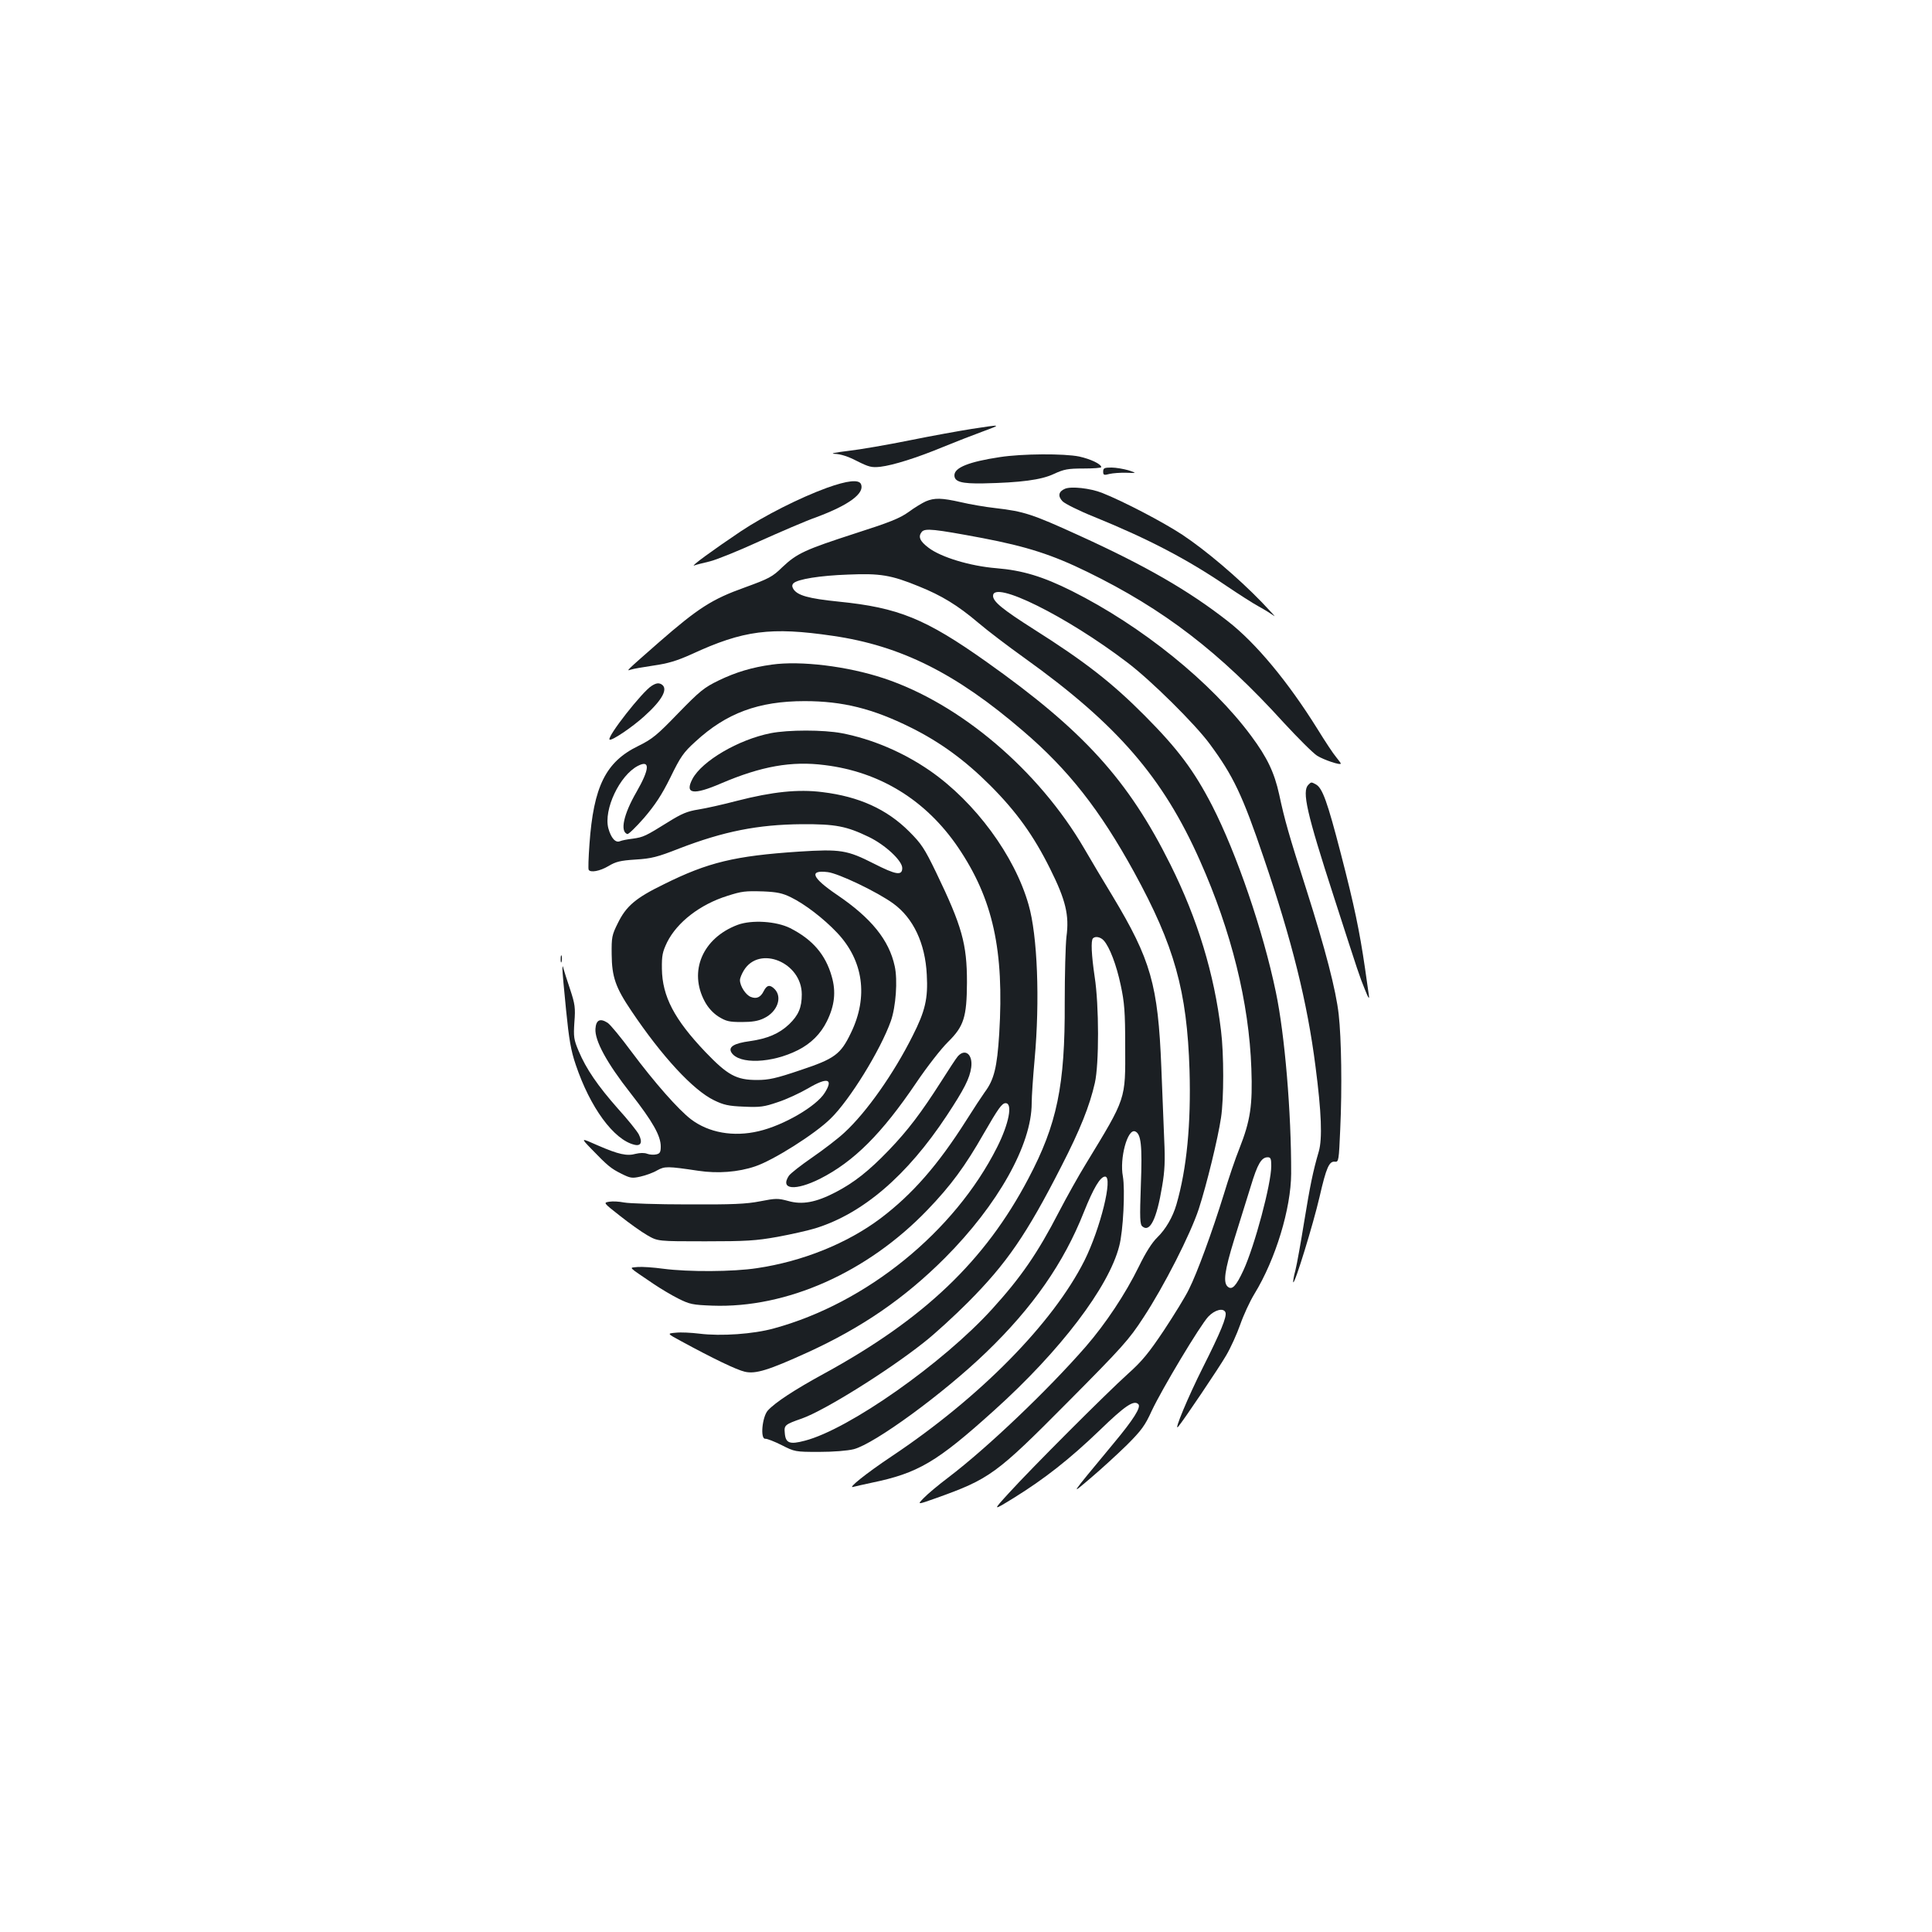 <?xml version="1.0" standalone="no"?>
<!DOCTYPE svg PUBLIC "-//W3C//DTD SVG 20010904//EN"
 "http://www.w3.org/TR/2001/REC-SVG-20010904/DTD/svg10.dtd">
<svg version="1.0" xmlns="http://www.w3.org/2000/svg"
 width="1000pt" height="1000pt" viewBox="0 0 1000 1000"
 preserveAspectRatio="xMidYMid meet">
<g transform="translate(0,1000) scale(0.1,-0.1)"
fill="#1b1f23" stroke="none">
<path d="M5030 7780 c-63 -10 -208 -36 -321 -59 -114 -23 -258 -48 -320 -55
-67 -8 -95 -14 -69 -15 30 -1 69 -13 115 -37 62 -31 76 -35 122 -30 66 8 188
46 328 104 61 25 151 60 200 78 103 38 101 38 -55 14z"/>
<path d="M5175 7634 c-159 -24 -235 -54 -235 -94 0 -34 37 -44 150 -42 192 4
300 18 365 49 52 24 72 28 153 28 50 0 92 3 92 7 0 16 -55 42 -114 55 -78 16
-295 15 -411 -3z"/>
<path d="M5710 7559 c0 -18 4 -20 33 -12 17 4 57 7 87 6 55 -2 55 -2 10 13
-25 7 -64 14 -87 14 -37 0 -43 -3 -43 -21z"/>
<path d="M4280 7475 c-140 -51 -324 -144 -447 -226 -143 -96 -262 -183 -240
-176 10 4 46 13 80 21 34 8 150 55 257 104 107 48 241 106 298 126 166 62 247
122 229 169 -10 27 -71 20 -177 -18z"/>
<path d="M5512 7470 c-33 -14 -38 -38 -12 -65 12 -12 85 -49 163 -80 282 -115
481 -219 687 -359 58 -39 132 -87 165 -105 33 -18 69 -41 80 -49 11 -9 -18 23
-65 72 -122 126 -288 267 -410 348 -100 66 -307 174 -416 217 -61 24 -160 35
-192 21z"/>
<path d="M4792 7405 c-18 -8 -58 -32 -89 -55 -46 -33 -99 -54 -277 -111 -259
-84 -301 -103 -377 -175 -51 -50 -69 -59 -195 -105 -168 -60 -240 -106 -444
-284 -171 -150 -171 -150 -145 -141 11 4 63 13 117 21 76 11 120 24 198 59
268 124 410 142 730 95 353 -51 640 -195 986 -493 235 -201 397 -408 574 -730
209 -382 274 -614 287 -1026 8 -276 -14 -509 -68 -695 -19 -65 -55 -127 -99
-170 -27 -26 -60 -78 -95 -150 -70 -143 -172 -296 -275 -415 -198 -227 -511
-525 -711 -677 -52 -39 -109 -87 -128 -107 -34 -35 -34 -35 62 -1 280 100 313
124 683 497 284 286 318 324 392 438 106 161 244 432 287 563 41 127 99 364
115 472 15 98 15 330 0 450 -35 294 -121 577 -262 860 -218 438 -449 693 -953
1050 -315 223 -455 280 -764 311 -157 16 -214 32 -235 66 -7 12 -7 21 1 29 21
21 137 40 283 45 165 7 222 -2 366 -61 117 -47 201 -98 307 -188 48 -41 156
-123 240 -183 479 -343 717 -618 908 -1049 163 -366 254 -735 266 -1075 7
-192 -5 -270 -62 -415 -20 -49 -56 -155 -80 -235 -61 -197 -139 -410 -181
-493 -18 -38 -77 -133 -129 -212 -79 -118 -113 -160 -188 -227 -110 -99 -498
-487 -616 -617 -84 -92 -84 -92 25 -25 160 99 291 202 446 351 131 127 177
158 200 135 15 -15 -23 -77 -129 -204 -236 -285 -224 -268 -115 -176 53 45
137 122 185 169 75 75 94 101 128 176 53 113 250 442 293 488 34 36 79 47 89
22 8 -22 -25 -102 -117 -285 -76 -151 -153 -335 -128 -307 24 27 214 309 249
370 23 39 55 110 72 158 17 49 50 121 74 160 110 180 189 442 190 622 1 316
-33 720 -79 939 -66 318 -203 718 -330 966 -94 182 -177 293 -349 466 -169
170 -310 280 -574 447 -162 103 -211 143 -211 173 0 83 380 -105 695 -345 122
-92 351 -319 426 -421 122 -165 170 -265 280 -590 146 -428 226 -750 268
-1080 31 -238 36 -374 17 -440 -31 -106 -45 -177 -76 -366 -17 -105 -37 -217
-45 -249 -9 -32 -13 -60 -11 -62 8 -9 103 300 136 442 35 153 50 186 80 182
19 -2 20 7 27 168 10 213 6 471 -8 595 -14 125 -69 337 -167 645 -91 284 -113
362 -141 493 -25 113 -61 190 -145 303 -205 277 -565 568 -928 750 -150 75
-256 107 -391 118 -136 11 -287 57 -351 106 -45 34 -55 57 -35 82 17 20 63 15
314 -32 230 -44 361 -86 543 -175 395 -193 684 -414 1018 -782 74 -80 151
-157 172 -170 34 -21 122 -51 122 -40 0 2 -11 17 -24 33 -14 16 -57 81 -97
146 -152 244 -318 444 -463 557 -204 160 -429 289 -772 445 -241 110 -284 124
-431 141 -54 6 -135 20 -181 31 -98 22 -135 23 -180 4z m1788 -3440 c0 -93
-86 -414 -144 -540 -38 -82 -59 -104 -81 -85 -25 21 -17 82 34 247 27 87 65
210 85 273 35 116 55 150 88 150 15 0 18 -8 18 -45z"/>
<path d="M3995 6560 c-102 -14 -186 -39 -275 -82 -76 -37 -97 -54 -209 -169
-110 -114 -134 -134 -207 -170 -169 -82 -232 -210 -253 -509 -5 -69 -7 -128
-4 -132 9 -16 58 -7 102 19 38 23 62 29 141 34 82 5 113 13 225 57 231 89 407
124 635 126 174 1 231 -10 347 -66 85 -41 173 -123 173 -161 0 -41 -33 -35
-147 23 -138 70 -172 76 -389 62 -330 -22 -469 -55 -698 -169 -146 -71 -195
-113 -238 -201 -31 -62 -33 -73 -32 -162 1 -116 20 -171 101 -291 159 -237
321 -412 429 -464 49 -24 75 -30 154 -33 83 -4 105 -1 175 23 44 14 115 47
158 72 100 59 132 50 86 -23 -43 -70 -213 -169 -342 -199 -131 -31 -259 -8
-351 62 -66 51 -187 188 -308 350 -54 73 -109 140 -123 149 -39 25 -60 15 -63
-31 -4 -61 58 -176 183 -335 114 -146 155 -219 155 -274 0 -29 -4 -37 -23 -41
-12 -3 -34 -2 -47 3 -15 6 -38 5 -59 0 -46 -13 -90 -3 -196 43 -90 40 -90 40
-35 -17 86 -89 102 -102 156 -129 46 -23 55 -25 99 -15 27 6 66 20 86 32 40
22 53 22 214 -2 100 -15 206 -7 294 23 93 31 309 167 390 247 99 96 258 354
312 505 26 74 36 212 20 284 -29 135 -121 249 -298 369 -131 89 -148 130 -49
118 55 -6 258 -103 340 -163 103 -75 165 -205 173 -368 7 -123 -8 -188 -73
-316 -98 -196 -239 -396 -353 -501 -33 -31 -109 -89 -167 -129 -58 -40 -112
-82 -121 -95 -47 -72 34 -79 162 -15 175 89 319 233 497 496 56 83 130 178
165 212 82 81 97 128 98 308 0 199 -25 290 -160 570 -60 124 -76 148 -139 211
-116 116 -260 181 -449 204 -125 16 -259 2 -442 -45 -72 -19 -162 -39 -200
-45 -57 -9 -86 -21 -155 -64 -119 -74 -129 -79 -185 -87 -27 -3 -57 -9 -66
-13 -23 -10 -46 16 -60 66 -26 97 58 275 153 324 64 33 61 -16 -8 -136 -66
-114 -86 -204 -47 -217 6 -2 45 36 87 84 57 67 91 118 136 209 52 107 68 130
129 185 160 148 327 210 566 210 197 0 353 -39 550 -137 151 -75 280 -169 410
-299 136 -136 225 -260 310 -431 81 -162 100 -241 85 -352 -5 -43 -9 -196 -9
-342 2 -429 -40 -630 -188 -910 -224 -426 -540 -727 -1058 -1010 -154 -84
-254 -150 -291 -191 -29 -33 -40 -148 -13 -146 9 1 47 -14 85 -33 67 -34 70
-35 193 -35 75 0 148 6 180 14 108 28 464 288 685 501 242 233 402 463 506
726 50 125 85 184 110 184 42 0 -24 -268 -107 -435 -164 -325 -541 -708 -998
-1013 -129 -86 -233 -169 -198 -158 10 3 52 12 93 21 242 50 338 106 637 376
341 307 592 637 646 849 21 78 31 292 19 361 -18 93 24 248 63 233 31 -12 38
-71 30 -279 -6 -170 -5 -203 8 -213 39 -33 74 38 102 207 14 81 16 134 11 240
-3 75 -10 244 -15 376 -17 428 -54 557 -253 888 -46 75 -111 185 -146 245
-236 405 -642 750 -1037 881 -189 63 -432 92 -580 71z m98 -1204 c72 -35 169
-109 240 -184 136 -144 162 -331 72 -517 -54 -113 -85 -135 -262 -194 -127
-43 -164 -51 -225 -51 -107 0 -152 25 -267 145 -161 169 -223 288 -225 430 -1
69 3 88 27 138 52 104 171 196 312 240 75 24 92 26 187 23 70 -3 98 -9 141
-30z m1620 -224 c30 -33 66 -127 88 -232 19 -89 23 -137 23 -315 1 -280 7
-263 -204 -610 -37 -60 -99 -171 -138 -246 -111 -215 -197 -340 -348 -506
-254 -279 -740 -621 -968 -680 -79 -21 -100 -13 -104 40 -4 40 0 44 89 75 116
41 442 244 629 392 58 45 161 140 230 209 200 201 303 350 484 705 97 189 146
312 173 431 22 97 22 401 -1 549 -17 115 -20 188 -9 199 12 13 40 7 56 -11z"/>
<path d="M3818 5213 c-181 -68 -255 -240 -170 -397 17 -32 43 -60 71 -78 39
-24 55 -28 120 -28 54 0 86 5 116 20 69 33 96 109 54 151 -24 24 -40 21 -56
-11 -16 -32 -37 -42 -67 -30 -26 10 -56 56 -56 87 0 10 9 32 20 50 80 132 300
42 300 -124 0 -68 -17 -108 -66 -155 -51 -48 -111 -74 -203 -87 -82 -11 -113
-30 -95 -59 39 -62 209 -56 345 13 67 34 117 84 149 149 40 81 48 153 25 232
-32 113 -99 191 -215 250 -72 36 -199 44 -272 17z"/>
<path d="M3373 6450 c-48 -29 -232 -264 -218 -278 9 -9 116 63 179 120 97 87
127 146 88 167 -14 7 -27 5 -49 -9z"/>
<path d="M3989 6205 c-167 -33 -356 -144 -405 -237 -41 -78 4 -85 148 -23 208
89 365 117 536 95 287 -35 525 -182 691 -426 181 -267 239 -533 213 -964 -11
-176 -27 -239 -75 -303 -13 -18 -56 -83 -95 -145 -147 -232 -279 -383 -444
-508 -173 -130 -404 -223 -640 -258 -125 -19 -354 -20 -485 -3 -51 7 -110 11
-133 9 -45 -5 -56 7 85 -89 33 -22 89 -56 125 -74 60 -30 74 -33 177 -37 385
-14 803 172 1114 496 121 126 194 225 291 395 75 130 94 157 113 157 38 0 17
-107 -44 -228 -220 -437 -675 -807 -1156 -938 -105 -29 -272 -41 -385 -27 -41
5 -96 8 -121 5 -47 -4 -47 -4 25 -43 169 -92 288 -149 331 -159 56 -13 123 8
323 99 283 129 504 281 713 490 274 275 449 586 449 801 0 36 7 137 15 225 28
307 15 643 -31 802 -72 254 -277 532 -511 694 -139 96 -300 164 -456 194 -95
18 -277 18 -368 0z"/>
<path d="M6772 5938 c-34 -34 -9 -145 133 -583 132 -409 130 -403 159 -475 19
-48 25 -56 21 -30 -3 19 -12 82 -20 140 -28 191 -55 322 -125 592 -70 270 -95
339 -129 358 -24 13 -24 13 -39 -2z"/>
<path d="M2902 5035 c0 -16 2 -22 5 -12 2 9 2 23 0 30 -3 6 -5 -1 -5 -18z"/>
<path d="M2911 4984 c0 -11 8 -106 19 -212 15 -151 25 -210 50 -283 74 -220
196 -388 303 -414 35 -9 44 13 23 54 -9 17 -57 77 -108 133 -104 118 -164 205
-203 298 -25 59 -27 73 -22 149 6 75 3 94 -22 170 -16 47 -31 95 -34 106 -5
19 -5 19 -6 -1z"/>
<path d="M4958 4533 c-9 -10 -48 -70 -88 -133 -101 -158 -170 -250 -270 -354
-103 -107 -179 -167 -275 -217 -102 -53 -173 -66 -246 -45 -52 14 -64 14 -145
-2 -72 -14 -142 -17 -374 -16 -157 0 -305 5 -330 10 -25 5 -59 7 -76 4 -32 -5
-32 -5 56 -74 48 -38 111 -83 141 -100 54 -31 54 -31 299 -31 212 0 262 3 374
23 71 13 159 33 195 44 247 76 476 273 681 583 91 138 119 193 127 250 9 67
-31 100 -69 58z"/>
</g>
</svg>
